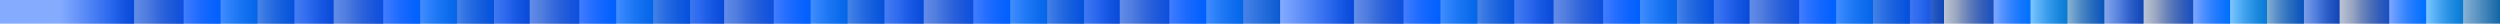 <svg version="1.1" xmlns="http://www.w3.org/2000/svg" xmlns:xlink="http://www.w3.org/1999/xlink" width="1058.399" height="10.007" viewBox="0,0,1058.399,10.007"><defs><linearGradient x1="345.5" y1="180" x2="376.757" y2="180" gradientUnits="userSpaceOnUse" id="color-1"><stop offset="0" stop-color="#0042ce" stop-opacity="0"/><stop offset="1" stop-color="#0042ce"/></linearGradient><linearGradient x1="366.5" y1="180" x2="397.757" y2="180" gradientUnits="userSpaceOnUse" id="color-2"><stop offset="0" stop-color="#334c81" stop-opacity="0"/><stop offset="1" stop-color="#334c81"/></linearGradient><linearGradient x1="382.128" y1="180" x2="413.385" y2="180" gradientUnits="userSpaceOnUse" id="color-3"><stop offset="0" stop-color="#0052ff" stop-opacity="0"/><stop offset="1" stop-color="#0052ff"/></linearGradient><linearGradient x1="397.757" y1="180" x2="429.014" y2="180" gradientUnits="userSpaceOnUse" id="color-4"><stop offset="0" stop-color="#008fff" stop-opacity="0"/><stop offset="1" stop-color="#008fff"/></linearGradient><linearGradient x1="413.385" y1="180" x2="444.642" y2="180" gradientUnits="userSpaceOnUse" id="color-5"><stop offset="0" stop-color="#1265a7" stop-opacity="0"/><stop offset="1" stop-color="#1265a7"/></linearGradient><linearGradient x1="430" y1="180" x2="461.257" y2="180" gradientUnits="userSpaceOnUse" id="color-6"><stop offset="0" stop-color="#0042ce" stop-opacity="0"/><stop offset="1" stop-color="#0042ce"/></linearGradient><linearGradient x1="451" y1="180" x2="482.257" y2="180" gradientUnits="userSpaceOnUse" id="color-7"><stop offset="0" stop-color="#334c81" stop-opacity="0"/><stop offset="1" stop-color="#334c81"/></linearGradient><linearGradient x1="466.628" y1="180" x2="497.885" y2="180" gradientUnits="userSpaceOnUse" id="color-8"><stop offset="0" stop-color="#0052ff" stop-opacity="0"/><stop offset="1" stop-color="#0052ff"/></linearGradient><linearGradient x1="482.257" y1="180" x2="513.514" y2="180" gradientUnits="userSpaceOnUse" id="color-9"><stop offset="0" stop-color="#008fff" stop-opacity="0"/><stop offset="1" stop-color="#008fff"/></linearGradient><linearGradient x1="497.885" y1="180" x2="529.142" y2="180" gradientUnits="userSpaceOnUse" id="color-10"><stop offset="0" stop-color="#1265a7" stop-opacity="0"/><stop offset="1" stop-color="#1265a7"/></linearGradient><linearGradient x1="513" y1="180" x2="544.257" y2="180" gradientUnits="userSpaceOnUse" id="color-11"><stop offset="0" stop-color="#0042ce" stop-opacity="0"/><stop offset="1" stop-color="#0042ce"/></linearGradient><linearGradient x1="534" y1="180" x2="565.257" y2="180" gradientUnits="userSpaceOnUse" id="color-12"><stop offset="0" stop-color="#334c81" stop-opacity="0"/><stop offset="1" stop-color="#334c81"/></linearGradient><linearGradient x1="549.628" y1="180" x2="580.885" y2="180" gradientUnits="userSpaceOnUse" id="color-13"><stop offset="0" stop-color="#0052ff" stop-opacity="0"/><stop offset="1" stop-color="#0052ff"/></linearGradient><linearGradient x1="565.257" y1="180" x2="596.514" y2="180" gradientUnits="userSpaceOnUse" id="color-14"><stop offset="0" stop-color="#008fff" stop-opacity="0"/><stop offset="1" stop-color="#008fff"/></linearGradient><linearGradient x1="580.885" y1="180" x2="612.142" y2="180" gradientUnits="userSpaceOnUse" id="color-15"><stop offset="0" stop-color="#1265a7" stop-opacity="0"/><stop offset="1" stop-color="#1265a7"/></linearGradient><linearGradient x1="595.307" y1="180" x2="626.564" y2="180" gradientUnits="userSpaceOnUse" id="color-16"><stop offset="0" stop-color="#0042ce" stop-opacity="0"/><stop offset="1" stop-color="#0042ce"/></linearGradient><linearGradient x1="616.307" y1="180" x2="647.564" y2="180" gradientUnits="userSpaceOnUse" id="color-17"><stop offset="0" stop-color="#334c81" stop-opacity="0"/><stop offset="1" stop-color="#334c81"/></linearGradient><linearGradient x1="631.936" y1="180" x2="663.193" y2="180" gradientUnits="userSpaceOnUse" id="color-18"><stop offset="0" stop-color="#0052ff" stop-opacity="0"/><stop offset="1" stop-color="#0052ff"/></linearGradient><linearGradient x1="647.564" y1="180" x2="678.821" y2="180" gradientUnits="userSpaceOnUse" id="color-19"><stop offset="0" stop-color="#008fff" stop-opacity="0"/><stop offset="1" stop-color="#008fff"/></linearGradient><linearGradient x1="663.193" y1="180" x2="694.449" y2="180" gradientUnits="userSpaceOnUse" id="color-20"><stop offset="0" stop-color="#1265a7" stop-opacity="0"/><stop offset="1" stop-color="#1265a7"/></linearGradient><linearGradient x1="679.807" y1="180" x2="711.064" y2="180" gradientUnits="userSpaceOnUse" id="color-21"><stop offset="0" stop-color="#0042ce" stop-opacity="0"/><stop offset="1" stop-color="#0042ce"/></linearGradient><linearGradient x1="700.807" y1="180" x2="732.064" y2="180" gradientUnits="userSpaceOnUse" id="color-22"><stop offset="0" stop-color="#334c81" stop-opacity="0"/><stop offset="1" stop-color="#334c81"/></linearGradient><linearGradient x1="716.436" y1="180" x2="747.693" y2="180" gradientUnits="userSpaceOnUse" id="color-23"><stop offset="0" stop-color="#0052ff" stop-opacity="0"/><stop offset="1" stop-color="#0052ff"/></linearGradient><linearGradient x1="732.064" y1="180" x2="763.321" y2="180" gradientUnits="userSpaceOnUse" id="color-24"><stop offset="0" stop-color="#008fff" stop-opacity="0"/><stop offset="1" stop-color="#008fff"/></linearGradient><linearGradient x1="747.693" y1="180" x2="778.949" y2="180" gradientUnits="userSpaceOnUse" id="color-25"><stop offset="0" stop-color="#1265a7" stop-opacity="0"/><stop offset="1" stop-color="#1265a7"/></linearGradient><linearGradient x1="762.807" y1="180" x2="794.064" y2="180" gradientUnits="userSpaceOnUse" id="color-26"><stop offset="0" stop-color="#0042ce" stop-opacity="0"/><stop offset="1" stop-color="#0042ce"/></linearGradient><linearGradient x1="783.807" y1="180" x2="815.064" y2="180" gradientUnits="userSpaceOnUse" id="color-27"><stop offset="0" stop-color="#334c81" stop-opacity="0"/><stop offset="1" stop-color="#334c81"/></linearGradient><linearGradient x1="799.436" y1="180" x2="830.693" y2="180" gradientUnits="userSpaceOnUse" id="color-28"><stop offset="0" stop-color="#0052ff" stop-opacity="0"/><stop offset="1" stop-color="#0052ff"/></linearGradient><linearGradient x1="815.064" y1="180" x2="846.321" y2="180" gradientUnits="userSpaceOnUse" id="color-29"><stop offset="0" stop-color="#008fff" stop-opacity="0"/><stop offset="1" stop-color="#008fff"/></linearGradient><linearGradient x1="830.693" y1="180" x2="861.949" y2="180" gradientUnits="userSpaceOnUse" id="color-30"><stop offset="0" stop-color="#1265a7" stop-opacity="0"/><stop offset="1" stop-color="#1265a7"/></linearGradient><linearGradient x1="861.949" y1="180" x2="893.206" y2="180" gradientUnits="userSpaceOnUse" id="color-31"><stop offset="0" stop-color="#0042ce" stop-opacity="0"/><stop offset="1" stop-color="#0042ce"/></linearGradient><linearGradient x1="882.949" y1="180" x2="914.206" y2="180" gradientUnits="userSpaceOnUse" id="color-32"><stop offset="0" stop-color="#334c81" stop-opacity="0"/><stop offset="1" stop-color="#334c81"/></linearGradient><linearGradient x1="898.578" y1="180" x2="929.834" y2="180" gradientUnits="userSpaceOnUse" id="color-33"><stop offset="0" stop-color="#0052ff" stop-opacity="0"/><stop offset="1" stop-color="#0052ff"/></linearGradient><linearGradient x1="914.206" y1="180" x2="945.463" y2="180" gradientUnits="userSpaceOnUse" id="color-34"><stop offset="0" stop-color="#008fff" stop-opacity="0"/><stop offset="1" stop-color="#008fff"/></linearGradient><linearGradient x1="929.834" y1="180" x2="961.091" y2="180" gradientUnits="userSpaceOnUse" id="color-35"><stop offset="0" stop-color="#1265a7" stop-opacity="0"/><stop offset="1" stop-color="#1265a7"/></linearGradient><linearGradient x1="946.449" y1="180" x2="977.706" y2="180" gradientUnits="userSpaceOnUse" id="color-36"><stop offset="0" stop-color="#0042ce" stop-opacity="0"/><stop offset="1" stop-color="#0042ce"/></linearGradient><linearGradient x1="967.449" y1="180" x2="998.706" y2="180" gradientUnits="userSpaceOnUse" id="color-37"><stop offset="0" stop-color="#334c81" stop-opacity="0"/><stop offset="1" stop-color="#334c81"/></linearGradient><linearGradient x1="983.078" y1="180" x2="1014.334" y2="180" gradientUnits="userSpaceOnUse" id="color-38"><stop offset="0" stop-color="#0052ff" stop-opacity="0"/><stop offset="1" stop-color="#0052ff"/></linearGradient><linearGradient x1="998.706" y1="180" x2="1029.963" y2="180" gradientUnits="userSpaceOnUse" id="color-39"><stop offset="0" stop-color="#008fff" stop-opacity="0"/><stop offset="1" stop-color="#008fff"/></linearGradient><linearGradient x1="1014.334" y1="180" x2="1045.591" y2="180" gradientUnits="userSpaceOnUse" id="color-40"><stop offset="0" stop-color="#1265a7" stop-opacity="0"/><stop offset="1" stop-color="#1265a7"/></linearGradient><linearGradient x1="1029.449" y1="180" x2="1060.706" y2="180" gradientUnits="userSpaceOnUse" id="color-41"><stop offset="0" stop-color="#0042ce" stop-opacity="0"/><stop offset="1" stop-color="#0042ce"/></linearGradient><linearGradient x1="1050.449" y1="180" x2="1081.706" y2="180" gradientUnits="userSpaceOnUse" id="color-42"><stop offset="0" stop-color="#334c81" stop-opacity="0"/><stop offset="1" stop-color="#334c81"/></linearGradient><linearGradient x1="1066.078" y1="180" x2="1097.334" y2="180" gradientUnits="userSpaceOnUse" id="color-43"><stop offset="0" stop-color="#0052ff" stop-opacity="0"/><stop offset="1" stop-color="#0052ff"/></linearGradient><linearGradient x1="1081.706" y1="180" x2="1112.963" y2="180" gradientUnits="userSpaceOnUse" id="color-44"><stop offset="0" stop-color="#008fff" stop-opacity="0"/><stop offset="1" stop-color="#008fff"/></linearGradient><linearGradient x1="1097.334" y1="180" x2="1128.591" y2="180" gradientUnits="userSpaceOnUse" id="color-45"><stop offset="0" stop-color="#1265a7" stop-opacity="0"/><stop offset="1" stop-color="#1265a7"/></linearGradient><linearGradient x1="1111.757" y1="180" x2="1143.014" y2="180" gradientUnits="userSpaceOnUse" id="color-46"><stop offset="0" stop-color="#0042ce" stop-opacity="0"/><stop offset="1" stop-color="#0042ce"/></linearGradient><linearGradient x1="1132.757" y1="180" x2="1164.014" y2="180" gradientUnits="userSpaceOnUse" id="color-47"><stop offset="0" stop-color="#334c81" stop-opacity="0"/><stop offset="1" stop-color="#334c81"/></linearGradient><linearGradient x1="1148.385" y1="180" x2="1179.642" y2="180" gradientUnits="userSpaceOnUse" id="color-48"><stop offset="0" stop-color="#0052ff" stop-opacity="0"/><stop offset="1" stop-color="#0052ff"/></linearGradient><linearGradient x1="1164.014" y1="180" x2="1195.27" y2="180" gradientUnits="userSpaceOnUse" id="color-49"><stop offset="0" stop-color="#008fff" stop-opacity="0"/><stop offset="1" stop-color="#008fff"/></linearGradient><linearGradient x1="1179.642" y1="180" x2="1210.899" y2="180" gradientUnits="userSpaceOnUse" id="color-50"><stop offset="0" stop-color="#1265a7" stop-opacity="0"/><stop offset="1" stop-color="#1265a7"/></linearGradient><linearGradient x1="1196.257" y1="180" x2="1227.514" y2="180" gradientUnits="userSpaceOnUse" id="color-51"><stop offset="0" stop-color="#0042ce" stop-opacity="0"/><stop offset="1" stop-color="#0042ce"/></linearGradient><linearGradient x1="1217.257" y1="180" x2="1248.514" y2="180" gradientUnits="userSpaceOnUse" id="color-52"><stop offset="0" stop-color="#334c81" stop-opacity="0"/><stop offset="1" stop-color="#334c81"/></linearGradient><linearGradient x1="1232.885" y1="180" x2="1264.142" y2="180" gradientUnits="userSpaceOnUse" id="color-53"><stop offset="0" stop-color="#0052ff" stop-opacity="0"/><stop offset="1" stop-color="#0052ff"/></linearGradient><linearGradient x1="1248.514" y1="180" x2="1279.77" y2="180" gradientUnits="userSpaceOnUse" id="color-54"><stop offset="0" stop-color="#008fff" stop-opacity="0"/><stop offset="1" stop-color="#008fff"/></linearGradient><linearGradient x1="1264.142" y1="180" x2="1295.399" y2="180" gradientUnits="userSpaceOnUse" id="color-55"><stop offset="0" stop-color="#1265a7" stop-opacity="0"/><stop offset="1" stop-color="#1265a7"/></linearGradient><linearGradient x1="1279.257" y1="180" x2="1310.514" y2="180" gradientUnits="userSpaceOnUse" id="color-56"><stop offset="0" stop-color="#0042ce" stop-opacity="0"/><stop offset="1" stop-color="#0042ce"/></linearGradient><linearGradient x1="1300.257" y1="180" x2="1331.514" y2="180" gradientUnits="userSpaceOnUse" id="color-57"><stop offset="0" stop-color="#334c81" stop-opacity="0"/><stop offset="1" stop-color="#334c81"/></linearGradient><linearGradient x1="1315.885" y1="180" x2="1347.142" y2="180" gradientUnits="userSpaceOnUse" id="color-58"><stop offset="0" stop-color="#0052ff" stop-opacity="0"/><stop offset="1" stop-color="#0052ff"/></linearGradient><linearGradient x1="1331.514" y1="180" x2="1362.77" y2="180" gradientUnits="userSpaceOnUse" id="color-59"><stop offset="0" stop-color="#008fff" stop-opacity="0"/><stop offset="1" stop-color="#008fff"/></linearGradient><linearGradient x1="1347.142" y1="180" x2="1378.399" y2="180" gradientUnits="userSpaceOnUse" id="color-60"><stop offset="0" stop-color="#1265a7" stop-opacity="0"/><stop offset="1" stop-color="#1265a7"/></linearGradient></defs><g transform="translate(-320,-174.996)"><g data-paper-data="{&quot;isPaintingLayer&quot;:true}" fill-rule="nonzero" stroke="#ffffff" stroke-width="0" stroke-linecap="butt" stroke-linejoin="miter" stroke-miterlimit="10" stroke-dasharray="" stroke-dashoffset="0" style="mix-blend-mode: normal"><g><g><g><g><path d="M345.5,185.004v-10.007h31.257v10.007z" fill="url(#color-1)"/><path d="M366.5,185.004v-10.007h31.257v10.007z" fill="url(#color-2)"/><path d="M382.128,185.004v-10.007h31.257v10.007z" fill="url(#color-3)"/><path d="M397.757,185.004v-10.007h31.257v10.007z" fill="url(#color-4)"/><path d="M413.385,185.004v-10.007h31.257v10.007z" fill="url(#color-5)"/></g><g><path d="M430,185.004v-10.007h31.257v10.007z" fill="url(#color-6)"/><path d="M451,185.004v-10.007h31.257v10.007z" fill="url(#color-7)"/><path d="M466.628,185.004v-10.007h31.257v10.007z" fill="url(#color-8)"/><path d="M482.257,185.004v-10.007h31.257v10.007z" fill="url(#color-9)"/><path d="M497.885,185.004v-10.007h31.257v10.007z" fill="url(#color-10)"/></g><g><path d="M513,185.004v-10.007h31.257v10.007z" fill="url(#color-11)"/><path d="M534,185.004v-10.007h31.257v10.007z" fill="url(#color-12)"/><path d="M549.628,185.004v-10.007h31.257v10.007z" fill="url(#color-13)"/><path d="M565.257,185.004v-10.007h31.257v10.007z" fill="url(#color-14)"/><path d="M580.885,185.004v-10.007h31.257v10.007z" fill="url(#color-15)"/></g></g><g><g><path d="M595.307,185.004v-10.007h31.257v10.007z" fill="url(#color-16)"/><path d="M616.307,185.004v-10.007h31.257v10.007z" fill="url(#color-17)"/><path d="M631.936,185.004v-10.007h31.257v10.007z" fill="url(#color-18)"/><path d="M647.564,185.004v-10.007h31.257v10.007z" fill="url(#color-19)"/><path d="M663.193,185.004v-10.007h31.257v10.007z" fill="url(#color-20)"/></g><g><path d="M679.807,185.004v-10.007h31.257v10.007z" fill="url(#color-21)"/><path d="M700.807,185.004v-10.007h31.257v10.007z" fill="url(#color-22)"/><path d="M716.436,185.004v-10.007h31.257v10.007z" fill="url(#color-23)"/><path d="M732.064,185.004v-10.007h31.257v10.007z" fill="url(#color-24)"/><path d="M747.693,185.004v-10.007h31.257v10.007z" fill="url(#color-25)"/></g><g><path d="M762.807,185.004v-10.007h31.257v10.007z" fill="url(#color-26)"/><path d="M783.807,185.004v-10.007h31.257v10.007z" fill="url(#color-27)"/><path d="M799.436,185.004v-10.007h31.257v10.007z" fill="url(#color-28)"/><path d="M815.064,185.004v-10.007h31.257v10.007z" fill="url(#color-29)"/><path d="M830.693,185.004v-10.007h31.257v10.007z" fill="url(#color-30)"/></g></g></g><g><g><g><path d="M861.949,185.004v-10.007h31.257v10.007z" fill="url(#color-31)"/><path d="M882.949,185.004v-10.007h31.257v10.007z" fill="url(#color-32)"/><path d="M898.578,185.004v-10.007h31.257v10.007z" fill="url(#color-33)"/><path d="M914.206,185.004v-10.007h31.257v10.007z" fill="url(#color-34)"/><path d="M929.834,185.004v-10.007h31.257v10.007z" fill="url(#color-35)"/></g><g><path d="M946.449,185.004v-10.007h31.257v10.007z" fill="url(#color-36)"/><path d="M967.449,185.004v-10.007h31.257v10.007z" fill="url(#color-37)"/><path d="M983.078,185.004v-10.007h31.257v10.007z" fill="url(#color-38)"/><path d="M998.706,185.004v-10.007h31.257v10.007z" fill="url(#color-39)"/><path d="M1014.334,185.004v-10.007h31.257v10.007z" fill="url(#color-40)"/></g><g><path d="M1029.449,185.004v-10.007h31.257v10.007z" fill="url(#color-41)"/><path d="M1050.449,185.004v-10.007h31.257v10.007z" fill="url(#color-42)"/><path d="M1066.078,185.004v-10.007h31.257v10.007z" fill="url(#color-43)"/><path d="M1081.706,185.004v-10.007h31.257v10.007z" fill="url(#color-44)"/><path d="M1097.334,185.004v-10.007h31.257v10.007z" fill="url(#color-45)"/></g></g><g><g><path d="M1111.757,185.004v-10.007h31.257v10.007z" fill="url(#color-46)"/><path d="M1132.757,185.004v-10.007h31.257v10.007z" fill="url(#color-47)"/><path d="M1148.385,185.004v-10.007h31.257v10.007z" fill="url(#color-48)"/><path d="M1164.014,185.004v-10.007h31.257v10.007z" fill="url(#color-49)"/><path d="M1179.642,185.004v-10.007h31.257v10.007z" fill="url(#color-50)"/></g><g><path d="M1196.257,185.004v-10.007h31.257v10.007z" fill="url(#color-51)"/><path d="M1217.257,185.004v-10.007h31.257v10.007z" fill="url(#color-52)"/><path d="M1232.885,185.004v-10.007h31.257v10.007z" fill="url(#color-53)"/><path d="M1248.514,185.004v-10.007h31.257v10.007z" fill="url(#color-54)"/><path d="M1264.142,185.004v-10.007h31.257v10.007z" fill="url(#color-55)"/></g><g><path d="M1279.257,185.004v-10.007h31.257v10.007z" fill="url(#color-56)"/><path d="M1300.257,185.004v-10.007h31.257v10.007z" fill="url(#color-57)"/><path d="M1315.885,185.004v-10.007h31.257v10.007z" fill="url(#color-58)"/><path d="M1331.514,185.004v-10.007h31.257v10.007z" fill="url(#color-59)"/><path d="M1347.142,185.004v-10.007h31.257v10.007z" fill="url(#color-60)"/></g></g></g><path d="M320,185.004v-10.007h817.257v10.007z" fill-opacity="0.478" fill="#0051ff"/></g></g></g></svg>